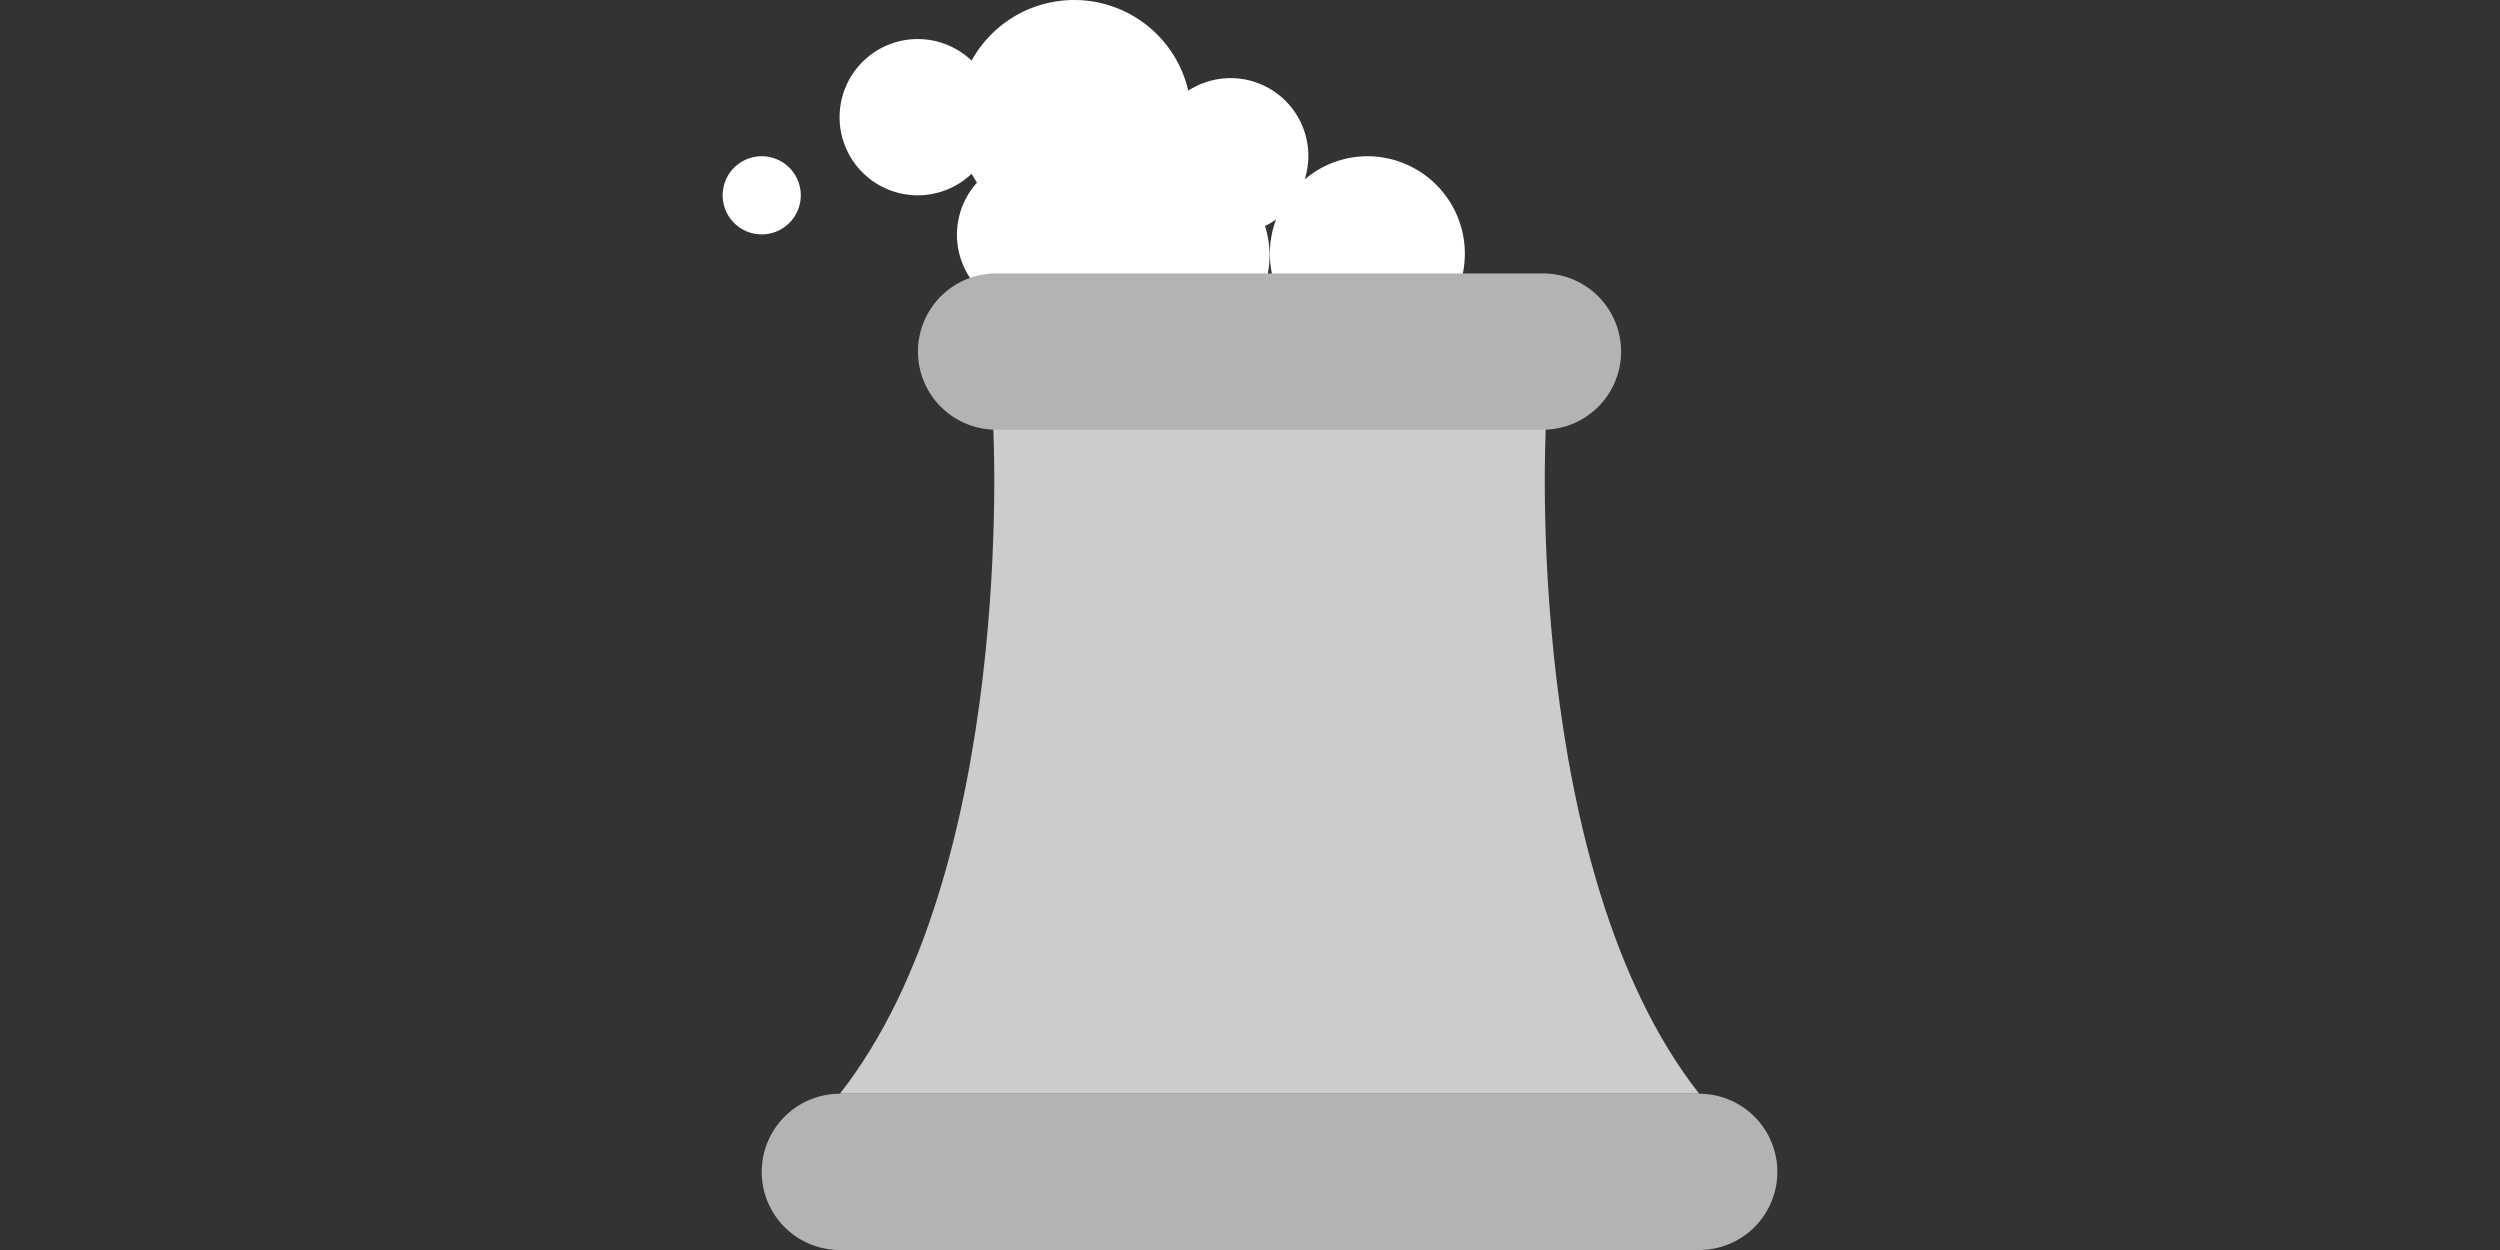 <svg xmlns="http://www.w3.org/2000/svg" xmlns:xlink="http://www.w3.org/1999/xlink" width="256" height="128" viewBox="0 0 256 128">
  <rect x="0" y="0" width="256" height="128" fill="#333333" stroke="none"/>
  <defs>
    <clipPath id="clip-path">
      <rect id="Bildschirmfoto_2019-06-16_um_17.29.45" data-name="Bildschirmfoto 2019-06-16 um 17.29.45" width="256" height="128" rx="8" transform="translate(1040 5814)" fill="#10182f"/>
    </clipPath>
  </defs>
  <g id="Gruppe_maskieren_35" data-name="Gruppe maskieren 35" transform="translate(-1040 -5814)" clip-path="url(#clip-path)">
    <g id="Thesquid.ink-Free-Flat-Sample-Power-plant" transform="translate(1114 5814)">
      <g id="Smoke">
        <g id="Gruppe_161" data-name="Gruppe 161">
          <path id="Pfad_1051" data-name="Pfad 1051" d="M66,16a9.894,9.894,0,0,0-6.4,2.376A7.961,7.961,0,0,0,47.68,9.284,11.993,11.993,0,0,0,25.492,6.208a8,8,0,1,0,0,11.584c.172.31.356.618.554.91a7.962,7.962,0,0,0,10.92,11.524,9.954,9.954,0,0,0,18.57-7.084,7.826,7.826,0,0,0,1.138-.676A9.983,9.983,0,1,0,66,16ZM4,16a4,4,0,1,0,4,4A4,4,0,0,0,4,16Z" fill="#fff" fill-rule="evenodd"/>
        </g>
      </g>
      <g id="Plant">
        <g id="Gruppe_162" data-name="Gruppe 162">
          <path id="Pfad_1052" data-name="Pfad 1052" d="M84.286,44V40H27.714v4S30.07,89,12,112h88C81.928,89,84.286,44,84.286,44Z" fill="#ccc"/>
        </g>
      </g>
      <g id="Plant_3_">
        <g id="Gruppe_163" data-name="Gruppe 163">
          <path id="Pfad_1053" data-name="Pfad 1053" d="M100,112H12a8,8,0,0,0,0,16h88a8,8,0,0,0,0-16Z" fill="#b3b3b3"/>
        </g>
      </g>
      <g id="Plant_2_">
        <g id="Gruppe_164" data-name="Gruppe 164">
          <path id="Pfad_1054" data-name="Pfad 1054" d="M84,28H28a8,8,0,0,0,0,16H84a8,8,0,0,0,0-16Z" fill="#b3b3b3"/>
        </g>
      </g>
    </g>
  </g>
</svg>
